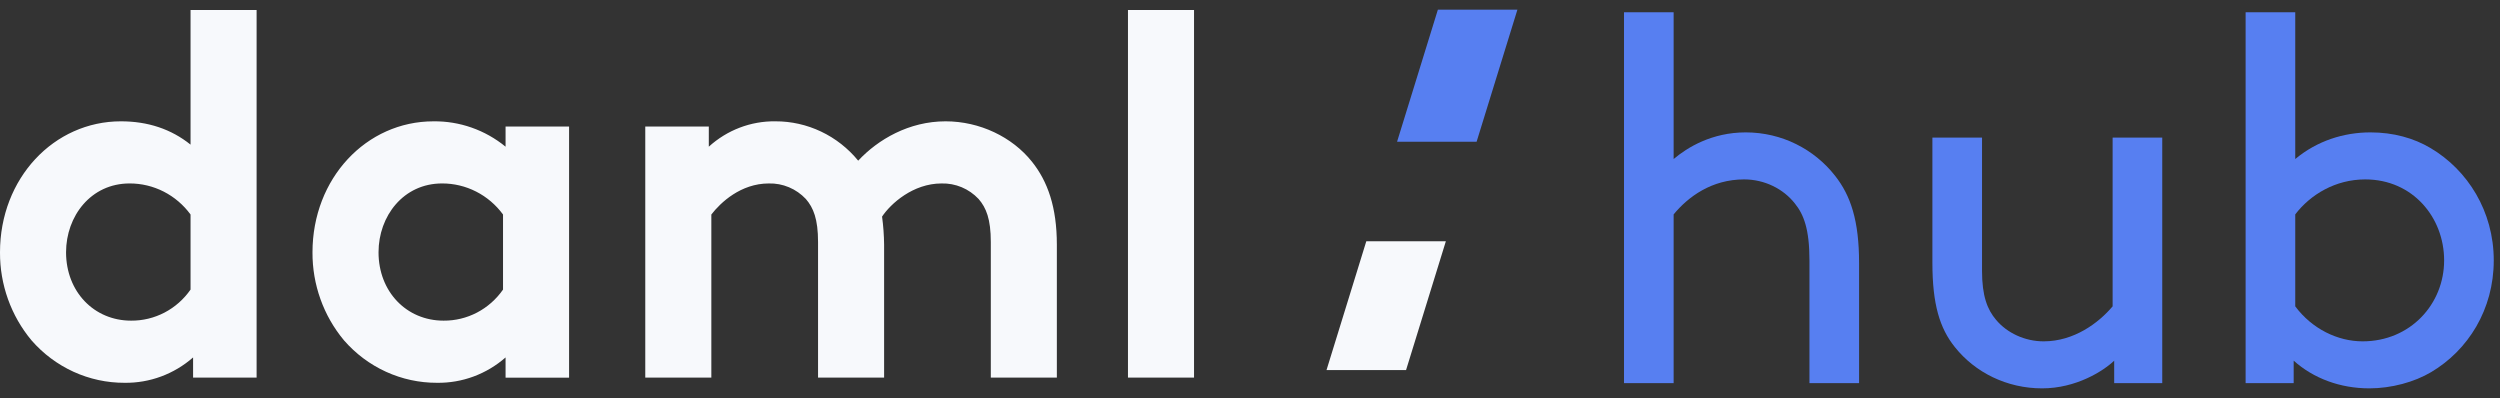 <svg width="201" height="32" viewBox="0 0 201 32" fill="none" xmlns="http://www.w3.org/2000/svg">
<rect x="0" y="0" width="201" height="32" fill="#333333" stroke="none"/>
<path fill-rule="evenodd" clip-rule="evenodd" d="M15.32 23.282C14.78 24.06 14.063 24.694 13.231 25.129C12.398 25.564 11.475 25.787 10.54 25.78C7.558 25.78 5.311 23.449 5.311 20.285C5.311 17.371 7.312 14.749 10.417 14.749C11.369 14.746 12.309 14.97 13.16 15.404C14.011 15.838 14.751 16.469 15.32 17.246V23.282ZM20.631 30.359V0.805H15.32V11.628C13.768 10.379 11.888 9.754 9.723 9.754C4.331 9.754 0 14.333 0 20.287C-0.013 22.879 0.885 25.389 2.533 27.364C3.47 28.44 4.622 29.301 5.911 29.89C7.2 30.478 8.597 30.781 10.009 30.777C12.03 30.806 13.991 30.08 15.524 28.738V30.361H20.631V30.359ZM40.443 23.282C39.903 24.06 39.186 24.694 38.354 25.129C37.522 25.564 36.598 25.787 35.663 25.78C32.681 25.78 30.434 23.449 30.434 20.285C30.434 17.371 32.435 14.749 35.541 14.749C36.492 14.746 37.432 14.97 38.283 15.404C39.134 15.838 39.874 16.469 40.443 17.246V23.282ZM45.754 10.171H40.648V11.794C39.005 10.449 36.954 9.728 34.847 9.755C29.454 9.755 25.124 14.334 25.124 20.288C25.11 22.879 26.009 25.39 27.657 27.364C28.594 28.441 29.745 29.302 31.034 29.89C32.323 30.479 33.72 30.781 35.133 30.777C37.154 30.806 39.115 30.081 40.648 28.738V30.362H45.754V10.171ZM57.192 30.36V17.247C57.927 16.29 59.561 14.75 61.808 14.75C62.363 14.734 62.916 14.838 63.429 15.053C63.943 15.268 64.406 15.59 64.791 15.999C65.403 16.706 65.771 17.622 65.771 19.454V30.36H71.082V19.662C71.074 18.91 71.019 18.159 70.918 17.414C71.613 16.373 73.41 14.75 75.698 14.75C76.253 14.734 76.805 14.838 77.319 15.053C77.832 15.268 78.296 15.59 78.68 15.999C79.293 16.706 79.661 17.622 79.661 19.454V30.36H84.971V19.662C84.971 16.665 84.236 14.583 82.97 13.001C81.377 11.004 78.762 9.754 76.025 9.754C73.084 9.754 70.592 11.211 68.999 12.918C68.185 11.924 67.167 11.125 66.016 10.579C64.865 10.032 63.61 9.75 62.34 9.754C60.368 9.728 58.459 10.456 56.988 11.794V10.171H51.88V30.36H57.191H57.192ZM96 0.805H90.689V30.36H96V0.805Z" fill="#F7F9FC"/>
<path fill-rule="evenodd" clip-rule="evenodd" d="M116.246 19.4L113.047 29.753H106.652L109.85 19.4H116.246Z" fill="#F7F9FC"/>
<path fill-rule="evenodd" clip-rule="evenodd" d="M122 0.777L118.72 11.393H112.325L115.605 0.778L122 0.777Z" fill="#577FF1"/>
<path d="M134.56 0.984H130.57V30.804H134.56V17.238C135.736 15.81 137.626 14.424 140.23 14.424C141.868 14.424 143.38 15.18 144.304 16.356C145.018 17.238 145.48 18.414 145.48 20.934V30.804H149.47V21.144C149.47 17.742 148.798 15.726 147.538 14.13C145.858 11.988 143.254 10.644 140.356 10.644C137.626 10.644 135.652 11.862 134.56 12.786V0.984Z" fill="#577FF1"/>
<path d="M164.185 31.224C166.915 31.224 169.099 29.838 169.981 28.998V30.804H173.845V11.064H169.855V24.63C168.721 25.974 166.747 27.444 164.311 27.444C162.799 27.444 161.371 26.772 160.489 25.722C159.775 24.882 159.355 23.79 159.355 21.774V11.064H155.365V21.144C155.365 24.462 155.953 26.394 157.171 27.906C158.809 29.964 161.371 31.224 164.185 31.224Z" fill="#577FF1"/>
<path d="M184.412 28.998C186.008 30.426 188.15 31.224 190.502 31.224C192.266 31.224 194.114 30.72 195.458 29.922C198.44 28.158 200.498 24.882 200.498 20.934C200.498 16.986 198.398 13.668 195.416 11.904C194.072 11.106 192.434 10.644 190.586 10.644C188.444 10.644 186.302 11.316 184.538 12.786V0.984H180.548V30.804H184.412V28.998ZM184.538 17.238C185.756 15.642 187.772 14.424 190.166 14.424C193.988 14.424 196.508 17.49 196.508 20.934C196.508 24.462 193.778 27.444 189.956 27.444C187.94 27.444 185.882 26.436 184.538 24.63V17.238Z" fill="#577FF1"/>
</svg>
